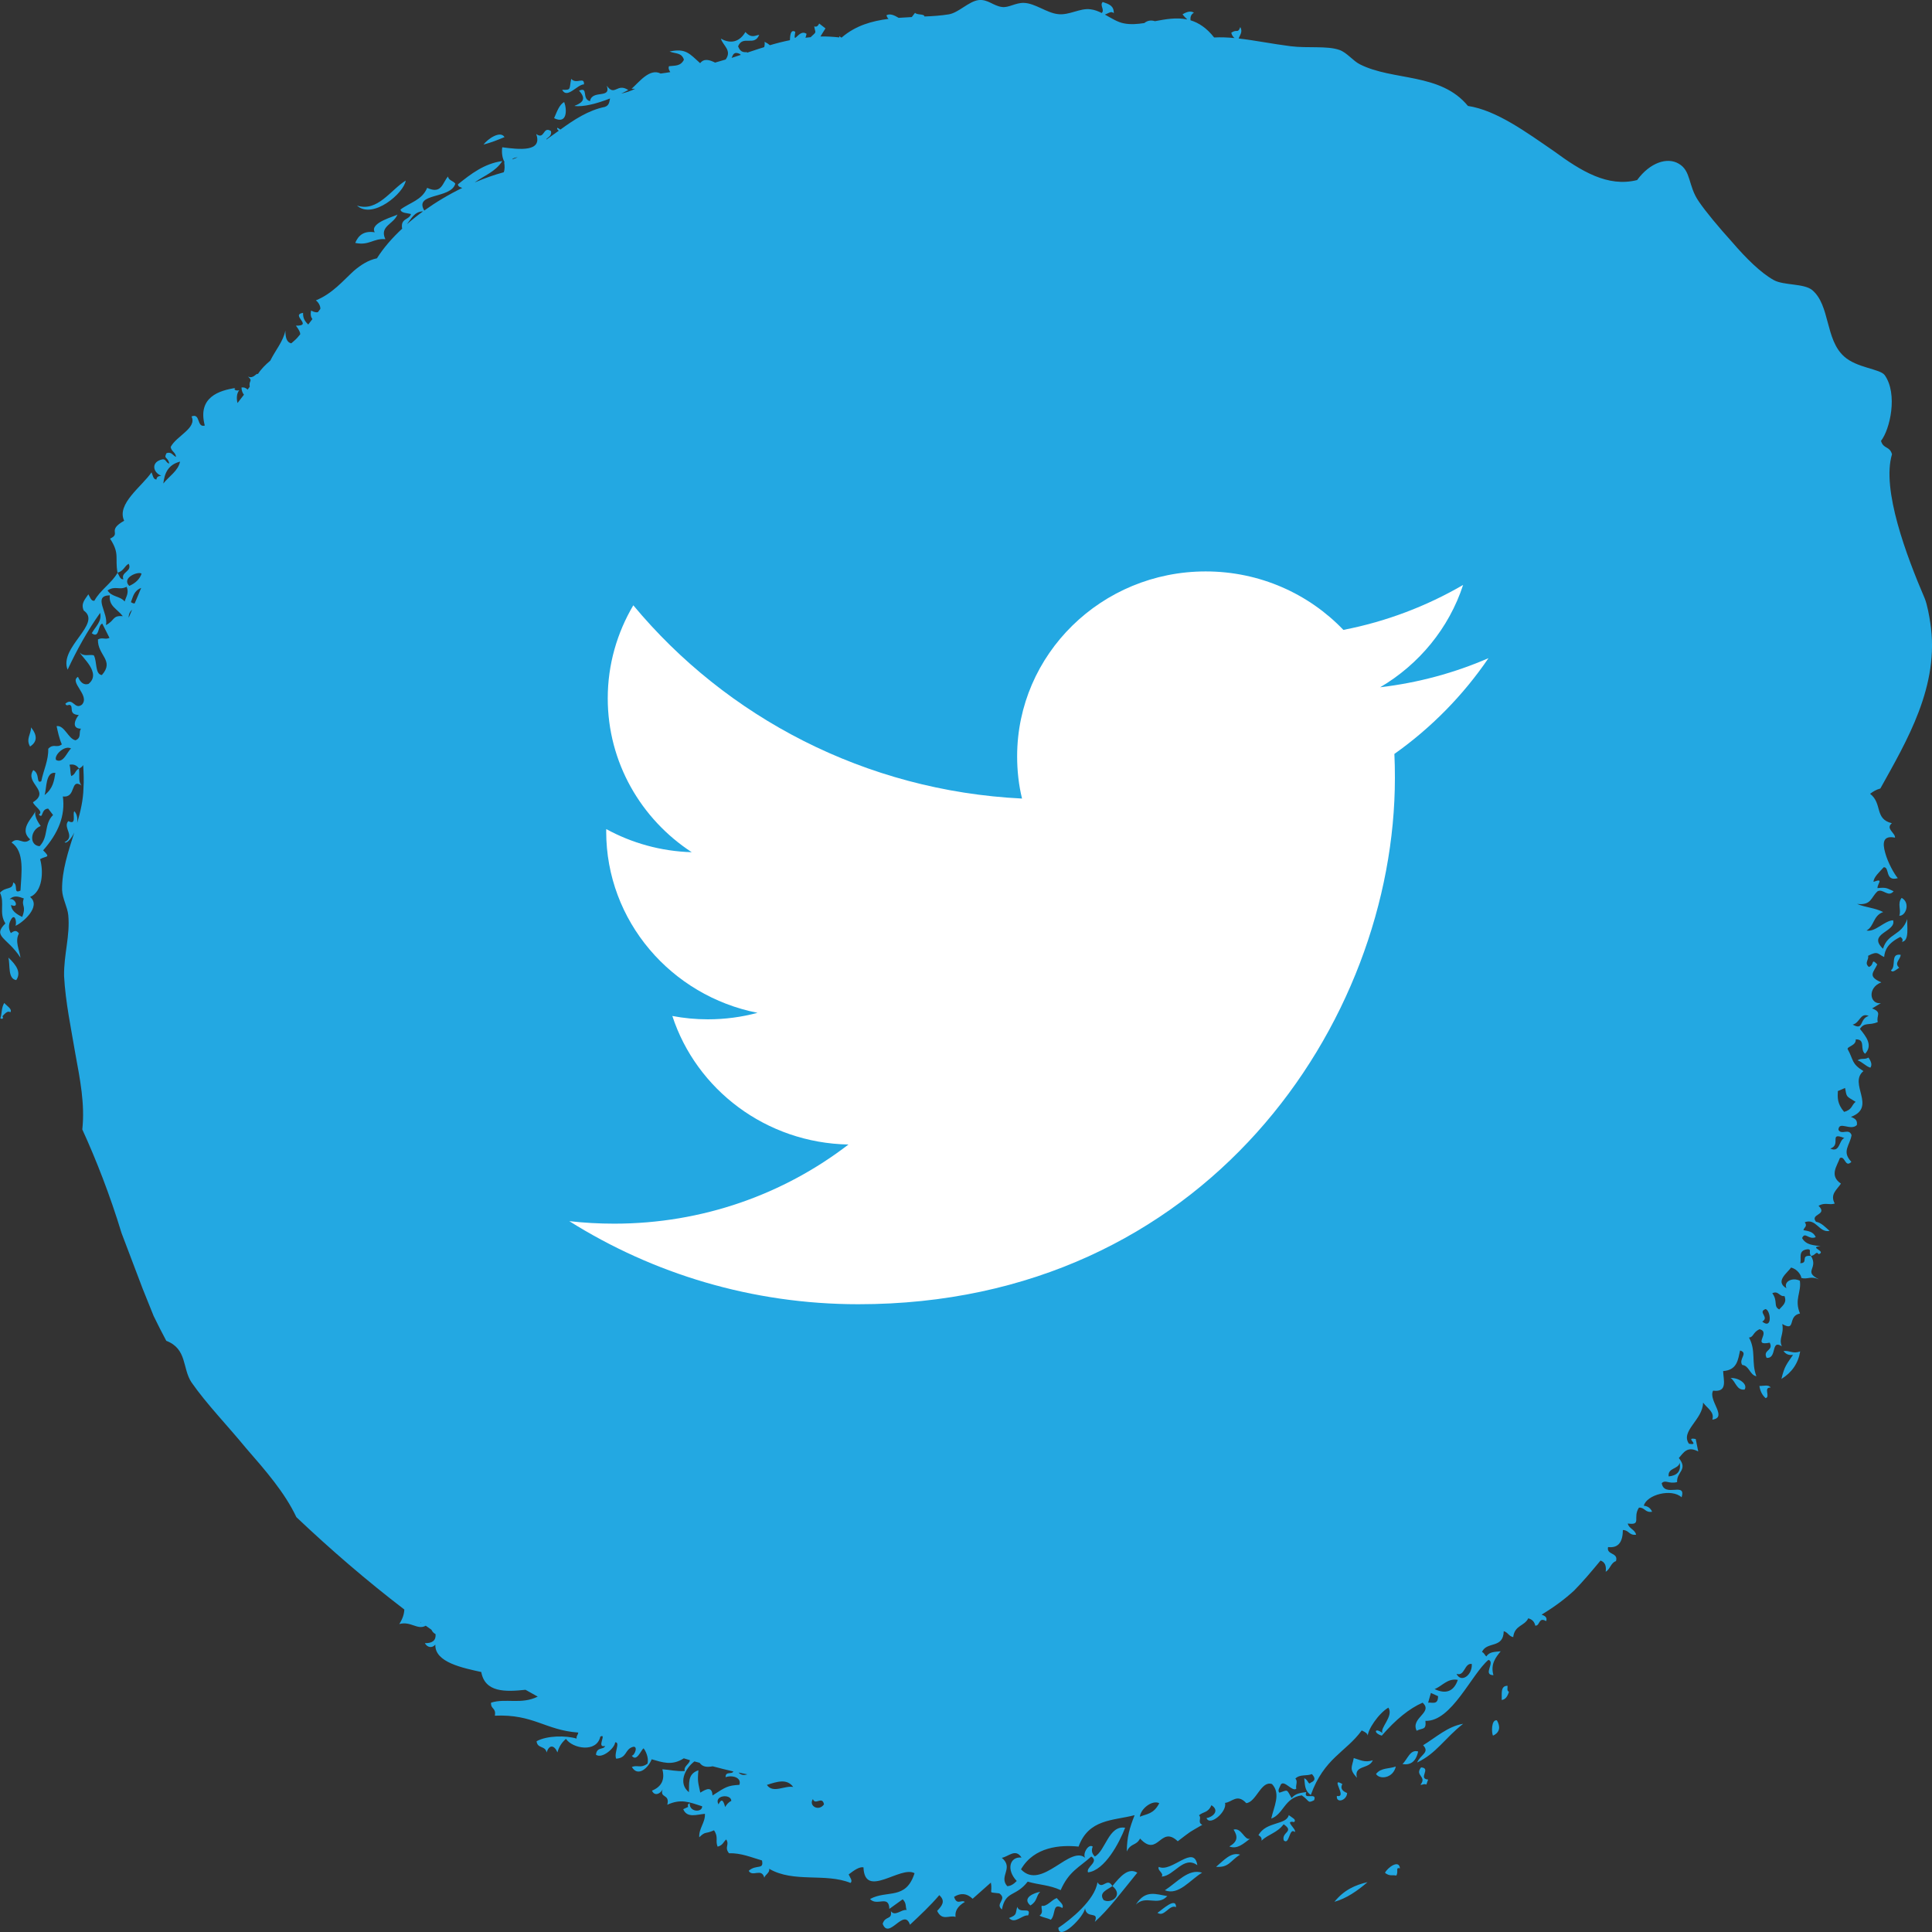 <svg width="30" height="30" viewBox="0 0 30 30" fill="none" xmlns="http://www.w3.org/2000/svg">
<rect x="0" y="0" width="30" height="30" fill="#333333" stroke="none"/>
<path d="M0.13 14.869C0.259 14.989 0.331 15.103 0.252 15.219C0.118 15.199 0.16 14.982 0.13 14.869ZM0.482 11.294C0.484 11.396 0.398 11.476 0.467 11.592C0.58 11.518 0.582 11.42 0.482 11.294ZM8.761 1.585C8.685 1.623 8.647 1.737 8.604 1.835C8.811 1.937 8.805 1.699 8.761 1.585ZM29.529 13.942C29.456 14.035 29.527 14.127 29.492 14.219C29.591 14.229 29.67 14.02 29.529 13.942ZM28.844 16.465C28.914 16.486 28.972 16.558 29.043 16.579C29.074 16.535 29.055 16.481 29.013 16.422C28.951 16.459 28.905 16.424 28.844 16.465ZM27.694 20.979C27.727 21.023 27.772 21.049 27.842 21.038C27.745 21.182 27.709 21.211 27.662 21.412C27.825 21.312 27.923 21.168 27.953 20.985C27.836 21.028 27.79 20.966 27.694 20.979ZM26.873 21.398C26.952 21.448 26.963 21.593 27.09 21.577C27.145 21.492 26.998 21.39 26.873 21.398ZM27.494 21.546C27.465 21.495 27.382 21.523 27.32 21.521C27.334 21.611 27.369 21.668 27.416 21.71C27.496 21.693 27.376 21.54 27.494 21.546ZM23.409 26.177C23.291 26.175 23.325 26.316 23.318 26.397C23.377 26.391 23.41 26.34 23.431 26.269C23.394 26.255 23.412 26.211 23.409 26.177ZM23.183 26.951C23.292 26.901 23.301 26.812 23.244 26.713C23.153 26.697 23.16 26.912 23.183 26.951ZM22.005 27.368C22.305 27.227 22.435 26.989 22.72 26.767C22.479 26.808 22.301 26.976 22.098 27.1C22.206 27.214 22.058 27.243 22.005 27.368ZM21.777 27.392C21.893 27.411 21.985 27.365 22.021 27.197C21.896 27.158 21.856 27.32 21.777 27.392ZM21.674 27.43C21.572 27.469 21.446 27.445 21.367 27.546C21.421 27.637 21.633 27.615 21.674 27.43ZM21.021 27.299C20.995 27.443 20.944 27.466 21.07 27.605C21.02 27.401 21.26 27.477 21.317 27.333C21.191 27.375 21.115 27.325 21.021 27.299ZM21.506 29.081C21.579 29.14 21.622 29.109 21.681 29.124C21.721 29.064 21.663 28.991 21.738 29.011C21.726 28.868 21.546 28.999 21.506 29.081ZM20.096 28.293C20.119 28.266 20.101 28.249 20.08 28.233L20.012 28.185C19.974 28.343 19.663 28.279 19.541 28.496C19.584 28.52 19.596 28.549 19.588 28.582C19.7 28.477 19.831 28.463 19.932 28.327C20.106 28.445 19.896 28.446 19.934 28.577C20.023 28.661 20.018 28.365 20.106 28.448C20.139 28.404 19.93 28.262 20.096 28.293ZM20.721 29.531C20.908 29.479 21.076 29.362 21.235 29.226C21.047 29.269 20.871 29.345 20.721 29.531ZM19.155 28.41C19.226 28.521 19.217 28.598 19.089 28.672C19.213 28.721 19.31 28.626 19.41 28.552C19.322 28.581 19.281 28.375 19.155 28.41ZM18.883 28.988C19.086 29.002 19.101 28.894 19.256 28.799C19.113 28.754 19.003 28.888 18.883 28.988ZM18.592 28.963C18.541 28.628 18.193 29.084 17.994 28.989C17.964 29.044 18.079 29.085 18.038 29.14C18.231 29.131 18.38 28.806 18.592 28.963ZM18.088 29.352C18.302 29.438 18.48 29.19 18.666 29.079C18.454 29.011 18.281 29.227 18.088 29.352ZM17.973 29.702C18.08 29.777 18.158 29.565 18.262 29.614C18.262 29.449 18.051 29.651 17.973 29.702ZM17.638 29.575C17.792 29.418 17.975 29.607 18.126 29.442C17.956 29.417 17.787 29.334 17.638 29.575ZM17.66 29.079C17.521 28.995 17.4 29.132 17.273 29.287C17.451 29.428 17.255 29.568 17.137 29.504C17.054 29.386 17.199 29.343 17.273 29.287C17.19 29.141 17.122 29.356 17.041 29.228C17.003 29.504 16.618 29.813 16.434 29.935C16.444 30.154 16.839 29.761 16.848 29.629C16.872 29.81 17.072 29.662 17 29.843C17.217 29.647 17.39 29.411 17.66 29.079ZM16.496 29.627C16.527 29.576 16.448 29.524 16.41 29.473C16.333 29.497 16.253 29.614 16.175 29.592C16.163 29.644 16.209 29.696 16.142 29.746C16.199 29.777 16.258 29.78 16.317 29.81C16.399 29.728 16.336 29.537 16.496 29.627ZM16 29.588C16.113 29.519 16.082 29.446 16.152 29.376C16.065 29.39 15.86 29.468 16 29.588ZM15.796 29.609C15.763 29.724 15.796 29.732 15.668 29.783C15.761 29.884 15.868 29.733 15.965 29.742C16.024 29.597 15.833 29.727 15.796 29.609ZM29.532 14.625C29.552 14.6 29.547 14.575 29.509 14.548C29.312 14.648 29.267 14.752 29.257 14.86C29.16 14.82 29.165 14.756 29.007 14.842C29.026 14.901 28.943 14.951 29.02 15.015C29.112 14.984 29.047 14.869 29.15 14.975C29.095 15.098 28.992 15.159 29.213 15.254C28.991 15.338 29.034 15.6 29.206 15.577L29.07 15.659C29.232 15.721 29.13 15.768 29.158 15.87C29.02 15.93 28.956 15.865 28.881 15.977C28.978 16.097 29.086 16.23 28.961 16.363C28.873 16.294 28.977 16.137 28.816 16.139C28.823 16.236 28.691 16.245 28.689 16.288C28.787 16.465 28.744 16.512 28.935 16.632C28.698 16.828 29.148 17.191 28.741 17.343C28.819 17.372 28.843 17.405 28.833 17.47C28.734 17.566 28.554 17.399 28.547 17.544C28.596 17.632 28.711 17.511 28.751 17.627C28.723 17.79 28.594 17.879 28.748 18.041C28.649 18.142 28.651 17.937 28.569 17.983C28.527 18.105 28.401 18.254 28.586 18.379C28.525 18.473 28.411 18.544 28.49 18.689C28.399 18.717 28.342 18.665 28.238 18.723C28.389 18.871 28.1 18.844 28.198 18.971C28.283 18.986 28.343 19.056 28.41 19.113C28.246 19.148 28.202 18.911 28.024 18.979C28.073 19.043 28.01 19.06 28.004 19.102C28.077 19.117 28.155 19.121 28.195 19.21C28.083 19.259 28.029 19.117 27.983 19.225C28.046 19.336 28.163 19.334 28.27 19.351C28.07 19.365 28.37 19.428 28.241 19.475C28.197 19.419 28.193 19.494 28.121 19.502C28.077 19.446 28.137 19.399 28.07 19.398C27.911 19.416 27.978 19.535 27.954 19.615C28.09 19.615 27.945 19.484 28.121 19.502C28.242 19.701 27.993 19.74 28.244 19.865C28.108 19.809 28.072 19.871 27.971 19.844C27.97 19.804 27.909 19.703 27.81 19.683C27.762 19.761 27.553 19.896 27.74 20.004C27.692 19.899 27.833 19.83 27.948 19.887C27.975 20.068 27.858 20.175 27.95 20.396C27.748 20.436 27.898 20.687 27.675 20.559C27.705 20.727 27.615 20.78 27.668 20.905C27.492 20.791 27.6 21.098 27.432 21.085C27.367 20.956 27.546 20.978 27.48 20.849C27.193 20.906 27.509 20.685 27.321 20.64C27.216 20.689 27.23 20.766 27.158 20.769C27.271 20.974 27.191 21.155 27.273 21.37C27.171 21.352 27.161 21.204 27.053 21.195C26.991 21.102 27.154 21.012 27.02 20.97C26.987 21.111 26.978 21.274 26.757 21.29C26.76 21.428 26.833 21.622 26.601 21.594C26.52 21.745 26.834 22.011 26.589 22.044C26.623 21.926 26.525 21.881 26.445 21.78C26.444 22.044 26.088 22.222 26.226 22.418C26.414 22.452 26.144 22.31 26.331 22.345L26.37 22.538C26.198 22.448 26.141 22.559 26.069 22.64C26.217 22.827 26.032 22.851 26.042 23.014C25.909 23.047 25.865 22.971 25.803 23.03C25.842 23.263 26.189 23.001 26.112 23.25C25.957 23.108 25.569 23.209 25.525 23.381C25.594 23.388 25.631 23.424 25.654 23.474C25.543 23.493 25.544 23.406 25.45 23.41C25.346 23.565 25.5 23.688 25.276 23.657C25.292 23.737 25.39 23.751 25.405 23.831C25.292 23.844 25.298 23.76 25.2 23.758C25.198 23.927 25.143 24.043 24.97 24.023C24.941 24.15 25.134 24.103 25.093 24.241C25.013 24.265 25.002 24.369 24.933 24.406C24.945 24.318 24.924 24.257 24.853 24.232C24.705 24.41 24.579 24.56 24.442 24.699C24.298 24.831 24.14 24.949 23.938 25.072C23.985 25.09 24.03 25.11 24.009 25.173C23.886 25.101 23.917 25.25 23.839 25.243C23.829 25.189 23.797 25.147 23.731 25.129C23.671 25.253 23.519 25.234 23.497 25.421C23.424 25.405 23.418 25.348 23.35 25.329C23.344 25.606 23.087 25.481 23.012 25.652C23.051 25.668 23.052 25.701 23.081 25.721C23.126 25.645 23.219 25.651 23.303 25.641C23.227 25.733 23.141 25.839 23.19 26.012C23.016 26.009 23.224 25.809 23.113 25.774C22.849 25.996 22.538 26.738 22.134 26.721C22.149 26.871 22.09 26.826 21.998 26.875C21.898 26.673 22.261 26.593 22.09 26.439C21.882 26.53 21.672 26.702 21.456 26.951C21.317 26.909 21.349 26.816 21.469 26.913C21.417 26.836 21.646 26.652 21.559 26.516C21.409 26.602 21.229 26.866 21.238 26.968C21.247 26.92 21.196 26.895 21.145 26.87C20.898 27.21 20.562 27.296 20.354 27.872C20.253 27.804 20.265 27.705 20.252 27.613C20.317 27.637 20.314 27.725 20.354 27.68C20.418 27.653 20.434 27.615 20.371 27.548C20.289 27.582 20.186 27.546 20.114 27.618C20.158 27.66 20.114 27.724 20.129 27.774C20.069 27.83 19.945 27.637 19.89 27.708C19.873 27.753 19.831 27.803 19.867 27.837C20.004 27.792 19.974 27.777 20.056 27.92C20.12 27.843 20.203 27.84 20.284 27.827C20.23 27.962 20.459 27.819 20.405 27.954C20.298 28.007 20.34 27.965 20.214 27.878C19.946 27.913 19.93 28.172 19.74 28.239C19.78 28.054 19.893 27.854 19.752 27.703C19.583 27.642 19.507 27.984 19.352 27.999C19.209 27.844 19.13 27.986 19.022 27.995C19.059 28.129 18.786 28.365 18.735 28.231C18.817 28.221 18.953 28.122 18.811 28.031C18.759 28.153 18.682 28.13 18.618 28.188C18.666 28.233 18.587 28.295 18.669 28.336C18.446 28.466 18.523 28.412 18.288 28.591C18.017 28.333 17.985 28.853 17.703 28.549C17.639 28.667 17.561 28.613 17.497 28.75C17.498 28.526 17.541 28.383 17.618 28.186C17.281 28.273 16.906 28.243 16.748 28.674C16.471 28.645 16.058 28.673 15.854 29.027C16.177 29.37 16.628 28.622 16.862 28.859C16.793 28.814 16.895 28.619 16.968 28.674C16.946 28.726 16.95 28.777 17 28.828C17.166 28.741 17.215 28.338 17.471 28.381C17.381 28.615 17.155 29.043 16.895 29.074C16.857 28.993 17.075 28.91 16.945 28.828C16.76 28.997 16.598 29.056 16.47 29.35C16.298 29.269 16.127 29.268 15.958 29.218C15.771 29.46 15.614 29.353 15.558 29.65C15.443 29.558 15.65 29.494 15.517 29.4C15.322 29.375 15.42 29.418 15.386 29.233L15.103 29.484C15.015 29.399 14.92 29.389 14.815 29.454C14.858 29.592 14.928 29.492 14.982 29.533C14.863 29.603 14.826 29.682 14.838 29.766C14.743 29.732 14.63 29.837 14.552 29.672C14.621 29.598 14.691 29.523 14.585 29.428C14.447 29.591 14.288 29.739 14.13 29.887C14.037 29.613 13.802 30.133 13.706 29.872C13.748 29.741 13.854 29.819 13.834 29.677C13.899 29.766 14.001 29.642 14.078 29.659C14.056 29.603 14.08 29.555 14.017 29.492L13.81 29.641C13.802 29.415 13.618 29.607 13.51 29.488C13.775 29.342 14.066 29.511 14.201 29.087C13.984 28.963 13.426 29.495 13.408 28.996C13.343 28.984 13.262 29.042 13.178 29.106C13.197 29.152 13.245 29.204 13.207 29.238C12.814 29.079 12.324 29.241 11.943 29.018C11.959 29.077 11.882 29.108 11.868 29.157C11.827 28.999 11.683 29.153 11.626 29.05C11.744 28.944 11.865 29.041 11.832 28.889C11.666 28.841 11.508 28.772 11.32 28.777C11.243 28.682 11.332 28.649 11.277 28.563C11.232 28.599 11.228 28.653 11.143 28.675C11.104 28.583 11.161 28.528 11.087 28.421C10.944 28.485 10.962 28.429 10.858 28.529C10.849 28.392 10.953 28.301 10.946 28.165C10.821 28.174 10.67 28.237 10.609 28.093L10.685 28.058C10.68 28.034 10.675 28.01 10.71 28.002C10.703 28.143 10.908 28.146 10.903 28.048C10.702 27.983 10.574 27.927 10.362 28.024C10.405 27.85 10.24 27.927 10.289 27.785C10.253 27.858 10.162 27.895 10.124 27.805C10.275 27.743 10.327 27.632 10.285 27.473C10.402 27.481 10.509 27.509 10.633 27.5C10.612 27.424 10.705 27.396 10.713 27.332C10.681 27.323 10.65 27.313 10.618 27.303C10.433 27.423 10.285 27.365 10.119 27.318C10.075 27.437 9.911 27.607 9.811 27.437C9.903 27.402 9.943 27.463 10.053 27.388C10.082 27.293 10.017 27.173 9.993 27.148C9.951 27.178 9.887 27.365 9.81 27.263C9.86 27.256 9.915 27.096 9.82 27.128C9.699 27.169 9.74 27.295 9.568 27.309C9.529 27.226 9.638 27.048 9.552 27.055C9.545 27.148 9.345 27.316 9.254 27.247C9.267 27.118 9.38 27.175 9.395 27.111C9.254 27.149 9.429 26.909 9.322 26.966C9.264 27.223 8.889 27.151 8.788 27.001C8.722 27.058 8.678 27.127 8.656 27.211C8.608 27.096 8.527 27.084 8.488 27.213C8.469 27.103 8.344 27.157 8.332 27.038C8.494 26.948 8.79 26.947 8.954 26.997C8.946 26.956 8.977 26.938 8.979 26.903C8.465 26.866 8.284 26.614 7.684 26.641C7.707 26.516 7.617 26.543 7.625 26.439C7.851 26.366 8.095 26.472 8.35 26.345C8.286 26.31 8.223 26.275 8.16 26.239C7.843 26.273 7.53 26.28 7.473 25.963C7.19 25.9 6.749 25.814 6.76 25.538C6.705 25.599 6.634 25.58 6.597 25.515C6.703 25.517 6.772 25.482 6.763 25.374C6.734 25.36 6.713 25.336 6.699 25.306C6.67 25.285 6.64 25.265 6.611 25.244C6.482 25.317 6.381 25.169 6.2 25.218C6.253 25.136 6.276 25.061 6.278 24.992C5.694 24.545 5.136 24.064 4.602 23.558C4.421 23.174 4.121 22.832 3.82 22.486C3.53 22.133 3.204 21.797 2.974 21.466C2.828 21.247 2.91 20.946 2.582 20.82C2.515 20.696 2.45 20.566 2.385 20.433C2.33 20.295 2.273 20.155 2.216 20.013C2.107 19.727 1.996 19.434 1.887 19.146C1.709 18.559 1.489 17.998 1.278 17.538C1.321 17.142 1.242 16.757 1.17 16.362C1.104 15.969 1.017 15.564 0.995 15.157C0.989 14.823 1.091 14.526 1.06 14.21C1.049 14.088 0.969 13.952 0.964 13.818C0.96 13.515 1.061 13.221 1.153 12.928C1.105 13.029 1.034 13.104 1.002 13.078C1.179 12.991 0.968 12.848 1.061 12.75C1.199 12.822 1.119 12.632 1.155 12.597C1.199 12.645 1.207 12.712 1.198 12.78C1.25 12.602 1.292 12.422 1.296 12.241C1.305 12.114 1.298 11.995 1.292 11.88C1.279 11.9 1.262 11.919 1.227 11.934C1.187 11.876 1.136 11.864 1.079 11.875C1.098 11.936 1.088 11.991 1.106 12.051C1.18 12.019 1.159 11.968 1.227 11.934C1.24 12.052 1.212 12.141 1.267 12.197C1.084 12.077 1.19 12.395 0.976 12.367C1.017 12.669 0.904 12.939 0.67 13.204C0.793 13.327 0.72 13.284 0.623 13.341C0.678 13.535 0.661 13.848 0.467 13.928C0.65 14.075 0.341 14.339 0.238 14.376C0.261 14.351 0.245 14.192 0.185 14.257C0.133 14.332 0.123 14.41 0.168 14.489C0.211 14.459 0.253 14.433 0.294 14.495C0.228 14.618 0.301 14.745 0.318 14.871C0.116 14.556 -0.127 14.546 0.084 14.339C-0.021 14.176 0.078 14.025 0 13.862C0.093 13.761 0.195 13.827 0.205 13.703C0.29 13.737 0.198 13.887 0.318 13.829C0.332 13.558 0.387 13.222 0.179 13.083C0.286 12.977 0.361 13.138 0.469 13.034C0.272 12.863 0.545 12.673 0.551 12.581C0.53 12.656 0.57 12.74 0.632 12.826C0.466 12.889 0.451 13.127 0.615 13.14C0.76 12.988 0.677 12.804 0.824 12.655L0.748 12.556C0.629 12.562 0.677 12.727 0.602 12.648C0.686 12.603 0.529 12.519 0.512 12.457C0.793 12.283 0.377 12.16 0.517 11.958C0.626 12.016 0.556 12.175 0.641 12.131C0.675 11.961 0.755 11.803 0.749 11.627C0.833 11.539 0.877 11.622 0.96 11.559C0.917 11.461 0.896 11.352 0.879 11.275C1.003 11.258 1.06 11.475 1.173 11.495C1.273 11.453 1.215 11.371 1.258 11.315C1.09 11.315 1.183 11.143 1.224 11.103C1.046 11.093 1.159 10.961 1.076 10.944C1.051 10.953 1.027 10.961 1.015 10.927C1.135 10.819 1.158 11.031 1.273 10.941C1.402 10.798 1.069 10.591 1.211 10.51C1.249 10.598 1.301 10.642 1.374 10.62C1.586 10.45 1.259 10.199 1.239 10.13C1.29 10.201 1.384 10.159 1.456 10.175C1.51 10.265 1.472 10.472 1.582 10.482C1.783 10.254 1.512 10.177 1.521 9.929C1.593 9.891 1.631 9.937 1.7 9.905L1.588 9.683C1.514 9.708 1.548 9.924 1.425 9.833C1.48 9.731 1.586 9.651 1.555 9.517C1.357 9.795 1.192 10.094 1.05 10.399C0.91 10.053 1.591 9.684 1.3 9.48C1.25 9.367 1.326 9.302 1.372 9.228C1.399 9.271 1.415 9.339 1.466 9.328C1.551 9.166 1.74 9.05 1.825 8.893C1.851 8.936 1.867 9.004 1.916 8.994C1.87 8.882 2.059 8.875 1.998 8.754C1.927 8.794 1.925 8.865 1.825 8.893C1.782 8.662 1.864 8.601 1.709 8.364C1.889 8.281 1.651 8.242 1.928 8.086C1.805 7.825 2.204 7.554 2.353 7.334C2.373 7.379 2.379 7.448 2.43 7.445C2.431 7.412 2.453 7.391 2.504 7.388C2.369 7.333 2.343 7.17 2.522 7.133C2.579 7.123 2.581 7.196 2.629 7.197C2.603 7.088 2.537 7.129 2.586 7.036C2.666 7.01 2.684 7.076 2.734 7.095C2.724 7.018 2.663 7.015 2.65 6.941C2.737 6.77 3.063 6.647 2.974 6.467C3.117 6.407 3.051 6.646 3.18 6.608C3.063 6.167 3.403 6.062 3.665 6.023C3.621 6.028 3.64 6.077 3.715 6.06C3.676 6.105 3.669 6.183 3.688 6.258C3.722 6.215 3.755 6.172 3.788 6.129C3.767 6.102 3.751 6.069 3.75 6.017C3.796 6.011 3.823 6.028 3.845 6.05C3.855 6.035 3.867 6.02 3.878 6.005C3.859 5.902 3.934 5.923 3.851 5.847C3.938 5.889 3.978 5.786 4.005 5.808C4.055 5.729 4.124 5.662 4.197 5.6C4.275 5.441 4.4 5.298 4.431 5.133C4.433 5.227 4.444 5.314 4.523 5.331C4.553 5.304 4.585 5.279 4.612 5.25C4.629 5.231 4.645 5.21 4.662 5.191C4.663 5.162 4.645 5.123 4.595 5.057C4.869 5.061 4.503 4.889 4.706 4.858C4.702 4.949 4.742 4.996 4.786 5.039C4.808 5.011 4.83 4.983 4.851 4.955C4.829 4.926 4.817 4.887 4.831 4.823C4.877 4.847 4.911 4.853 4.935 4.848C4.948 4.831 4.961 4.814 4.974 4.797C4.977 4.757 4.953 4.702 4.905 4.664C5.161 4.56 5.324 4.362 5.494 4.206C5.606 4.111 5.721 4.038 5.853 4.011C5.953 3.852 6.089 3.694 6.253 3.543C6.25 3.545 6.247 3.547 6.244 3.55C6.217 3.384 6.352 3.42 6.382 3.324C6.321 3.306 6.229 3.312 6.219 3.254C6.361 3.145 6.553 3.11 6.633 2.917C6.863 3.024 6.871 2.831 6.958 2.74C6.96 2.8 7.042 2.809 7.07 2.852C7.003 3.094 6.423 2.99 6.588 3.269C6.771 3.138 6.97 3.019 7.178 2.918C7.143 2.907 7.111 2.895 7.111 2.862C7.313 2.7 7.521 2.539 7.8 2.501C7.694 2.668 7.516 2.727 7.371 2.833C7.521 2.77 7.672 2.714 7.822 2.675C7.84 2.629 7.837 2.577 7.829 2.522C7.831 2.522 7.833 2.521 7.836 2.52C7.798 2.458 7.787 2.362 7.799 2.287C8.058 2.321 8.429 2.365 8.326 2.081C8.462 2.177 8.426 1.954 8.554 2.034C8.578 2.121 8.48 2.141 8.484 2.167C8.525 2.138 8.567 2.109 8.608 2.079C8.631 2.062 8.655 2.045 8.678 2.029C8.66 2.018 8.647 2.006 8.652 1.984C8.673 1.991 8.686 2.002 8.702 2.012C8.916 1.857 9.137 1.712 9.392 1.66C9.463 1.636 9.46 1.579 9.473 1.529C9.274 1.607 9.058 1.665 8.918 1.645C9.049 1.594 9.109 1.536 8.991 1.408C9.143 1.342 9.027 1.535 9.161 1.571C9.195 1.385 9.494 1.543 9.422 1.331C9.548 1.506 9.579 1.281 9.756 1.398C9.723 1.417 9.682 1.435 9.644 1.454C9.723 1.436 9.796 1.412 9.863 1.379C9.844 1.378 9.826 1.38 9.807 1.378C9.923 1.278 10.086 1.054 10.259 1.142C10.311 1.136 10.359 1.127 10.408 1.12C10.393 1.092 10.373 1.066 10.388 1.028C10.473 1.016 10.567 1.034 10.62 0.927C10.584 0.814 10.49 0.837 10.397 0.8C10.649 0.745 10.707 0.834 10.872 0.981C10.933 0.902 11.019 0.93 11.104 0.972C11.159 0.956 11.214 0.941 11.268 0.924C11.371 0.781 11.224 0.707 11.194 0.6C11.305 0.664 11.462 0.687 11.575 0.497C11.669 0.6 11.723 0.55 11.789 0.541C11.712 0.729 11.537 0.538 11.461 0.719C11.491 0.794 11.527 0.817 11.6 0.809C11.6 0.813 11.598 0.816 11.598 0.819C11.63 0.808 11.663 0.798 11.695 0.787C11.752 0.767 11.809 0.75 11.866 0.732C11.875 0.707 11.876 0.672 11.872 0.649C11.906 0.665 11.933 0.683 11.955 0.702C12.058 0.671 12.162 0.645 12.266 0.624C12.268 0.578 12.269 0.443 12.349 0.494C12.308 0.729 12.404 0.438 12.524 0.525C12.518 0.554 12.513 0.571 12.507 0.586C12.536 0.582 12.564 0.579 12.593 0.577C12.592 0.577 12.591 0.576 12.59 0.575C12.686 0.484 12.663 0.525 12.643 0.409C12.674 0.422 12.7 0.409 12.72 0.365L12.818 0.441C12.792 0.483 12.764 0.525 12.74 0.566C12.836 0.565 12.934 0.57 13.033 0.581C13.034 0.573 13.031 0.571 13.033 0.561C13.043 0.57 13.051 0.575 13.061 0.582C13.064 0.583 13.066 0.582 13.069 0.583C13.287 0.396 13.537 0.326 13.797 0.293C13.777 0.272 13.765 0.25 13.767 0.235C13.826 0.207 13.89 0.239 13.954 0.277C14.022 0.272 14.09 0.268 14.158 0.265L14.209 0.199C14.239 0.236 14.353 0.212 14.355 0.256C14.483 0.251 14.609 0.243 14.732 0.223C14.884 0.198 15.035 0.027 15.19 0.002C15.337 -0.018 15.424 0.093 15.561 0.109C15.665 0.122 15.769 0.041 15.899 0.045C16.073 0.05 16.25 0.199 16.426 0.219C16.603 0.242 16.772 0.12 16.936 0.145C16.998 0.152 17.054 0.175 17.108 0.202C17.158 0.15 17.071 0.083 17.123 0.031C17.226 0.066 17.297 0.09 17.295 0.206C17.256 0.162 17.203 0.213 17.156 0.226C17.256 0.281 17.352 0.344 17.452 0.363C17.555 0.383 17.66 0.375 17.769 0.358C17.82 0.315 17.88 0.311 17.934 0.329C18.1 0.298 18.268 0.267 18.433 0.302C18.436 0.296 18.41 0.285 18.362 0.223C18.428 0.182 18.489 0.165 18.539 0.197C18.486 0.229 18.483 0.272 18.486 0.315C18.611 0.353 18.735 0.431 18.853 0.582C18.958 0.576 19.064 0.581 19.17 0.591C19.15 0.575 19.131 0.554 19.119 0.508C19.212 0.445 19.219 0.527 19.259 0.42C19.301 0.495 19.253 0.542 19.234 0.598C19.487 0.626 19.748 0.681 20.043 0.718C20.302 0.751 20.604 0.708 20.797 0.775C20.913 0.814 21.012 0.948 21.117 0.999C21.633 1.26 22.368 1.126 22.794 1.645C23.237 1.712 23.698 2.051 24.129 2.347C24.552 2.657 24.963 2.911 25.421 2.796C25.621 2.523 25.889 2.437 26.066 2.541C26.264 2.654 26.209 2.883 26.378 3.127C26.484 3.284 26.686 3.526 26.9 3.763C27.109 4.006 27.341 4.238 27.545 4.35C27.701 4.435 28.011 4.398 28.141 4.505C28.42 4.742 28.34 5.272 28.635 5.535C28.832 5.714 29.191 5.726 29.265 5.824C29.473 6.117 29.348 6.669 29.208 6.846C29.247 6.977 29.34 6.921 29.379 7.053C29.214 7.598 29.604 8.633 29.887 9.292C29.928 9.392 29.96 9.58 29.973 9.668C30.127 10.649 29.6 11.518 29.198 12.244C29.13 12.262 29.083 12.293 29.039 12.326C29.234 12.477 29.103 12.717 29.377 12.783C29.274 12.867 29.43 12.931 29.426 13.007C29.236 12.968 29.23 13.091 29.273 13.241C29.313 13.391 29.412 13.57 29.469 13.636C29.264 13.694 29.347 13.458 29.25 13.467C29.181 13.544 29.094 13.62 29.092 13.693C29.262 13.63 29.147 13.726 29.154 13.791C29.302 13.774 29.303 13.797 29.404 13.839C29.319 13.943 29.238 13.79 29.153 13.841C29.047 13.94 29.06 14.061 28.836 14.036C28.971 14.093 29.107 14.094 29.242 14.162C29.082 14.219 29.104 14.386 28.983 14.449C29.119 14.478 29.26 14.296 29.396 14.29C29.45 14.472 28.988 14.491 29.239 14.732C29.314 14.484 29.525 14.536 29.616 14.271C29.608 14.375 29.654 14.613 29.532 14.625ZM0.37 13.951C0.299 13.928 0.228 13.891 0.148 13.963C0.242 13.938 0.302 14.115 0.172 14.052C0.175 14.136 0.249 14.193 0.345 14.238C0.415 14.056 0.325 14.078 0.37 13.951ZM0.86 12.001C0.706 11.98 0.725 12.244 0.693 12.345C0.824 12.244 0.84 12.123 0.86 12.001ZM1.104 11.623C1.003 11.564 0.832 11.731 0.871 11.801C0.986 11.861 1.043 11.669 1.104 11.623ZM1.998 9.592C2.016 9.55 2.033 9.508 2.051 9.467C2.018 9.497 1.997 9.538 1.998 9.592ZM2.192 9.129C2.077 9.175 2.066 9.267 2.033 9.35C2.06 9.368 2.077 9.371 2.091 9.37C2.125 9.289 2.16 9.21 2.192 9.129ZM11.361 0.899C11.409 0.884 11.455 0.868 11.501 0.853C11.498 0.848 11.497 0.844 11.492 0.839C11.396 0.793 11.381 0.851 11.361 0.899ZM7.953 2.476C7.981 2.464 8.012 2.455 8.039 2.442C7.999 2.447 7.964 2.456 7.953 2.476ZM6.318 3.482C6.397 3.413 6.481 3.346 6.569 3.282C6.436 3.284 6.387 3.396 6.318 3.482ZM2.536 7.508C2.624 7.395 2.765 7.315 2.796 7.168C2.605 7.217 2.554 7.356 2.536 7.508ZM2.007 9.098C2.111 9.052 2.17 8.988 2.198 8.909C2.159 8.864 1.879 8.968 2.007 9.098ZM1.67 9.168C1.737 9.274 1.86 9.251 1.936 9.34C1.956 9.267 2.007 9.209 1.967 9.111C1.849 9.171 1.794 9.089 1.67 9.168ZM1.907 9.568C1.814 9.449 1.687 9.412 1.705 9.244C1.43 9.25 1.689 9.519 1.645 9.706C1.782 9.64 1.743 9.552 1.907 9.568ZM6.54 25.191C6.537 25.189 6.535 25.187 6.531 25.185C6.53 25.188 6.529 25.188 6.528 25.192C6.532 25.192 6.536 25.192 6.54 25.191ZM11.356 27.964C11.352 27.847 11.078 27.878 11.157 28.018C11.201 27.93 11.228 27.94 11.26 28.059C11.282 28.024 11.305 27.989 11.356 27.964ZM11.481 27.715C11.52 27.602 11.372 27.559 11.267 27.596C11.264 27.498 11.366 27.559 11.387 27.507C11.28 27.483 11.174 27.455 11.067 27.427C10.985 27.442 10.911 27.441 10.864 27.373C10.837 27.365 10.81 27.359 10.783 27.351C10.629 27.468 10.529 27.695 10.697 27.829C10.707 27.7 10.667 27.549 10.845 27.489C10.828 27.666 10.842 27.68 10.874 27.836C10.968 27.779 11.055 27.732 11.064 27.88C11.269 27.748 11.298 27.725 11.481 27.715ZM11.604 27.552C11.559 27.542 11.514 27.534 11.469 27.524C11.503 27.563 11.549 27.57 11.604 27.552ZM12.317 27.748C12.22 27.615 12.068 27.664 11.908 27.716C12.002 27.855 12.188 27.721 12.317 27.748ZM12.795 28.018C12.768 27.88 12.658 28.04 12.623 27.936C12.551 28.038 12.712 28.136 12.795 28.018ZM15.862 28.844C15.768 28.696 15.66 28.831 15.556 28.848C15.748 29.009 15.504 29.132 15.64 29.288C15.688 29.288 15.738 29.26 15.788 29.208C15.619 29.03 15.682 28.825 15.862 28.844ZM18.001 28C17.892 27.944 17.71 28.088 17.7 28.21C17.803 28.165 17.913 28.173 18.001 28ZM22.33 26.338L22.219 26.288L22.176 26.439C22.239 26.431 22.331 26.48 22.33 26.338ZM22.637 26.085C22.476 26.056 22.397 26.181 22.276 26.228C22.463 26.317 22.579 26.253 22.637 26.085ZM22.854 25.838C22.737 25.819 22.747 26.036 22.617 25.991C22.684 26.136 22.864 26.018 22.854 25.838ZM25.911 22.926C26.031 22.913 26.108 22.858 26.082 22.714C26.061 22.818 25.893 22.788 25.911 22.926ZM27.415 20.327C27.287 20.377 27.482 20.451 27.364 20.522C27.528 20.652 27.494 20.343 27.415 20.327ZM27.52 20.081C27.612 20.206 27.532 20.284 27.628 20.333C27.676 20.276 27.752 20.232 27.709 20.125C27.63 20.138 27.616 20.036 27.52 20.081ZM28.42 17.835C28.574 17.905 28.55 17.707 28.639 17.672C28.387 17.569 28.599 17.778 28.42 17.835ZM28.65 16.894L28.538 16.942C28.534 17.04 28.525 17.136 28.635 17.265C28.764 17.231 28.748 17.16 28.814 17.109C28.659 17.014 28.679 17.041 28.65 16.894ZM28.768 15.91C28.947 16.01 28.865 15.823 29.017 15.775C28.884 15.719 28.883 15.884 28.768 15.91ZM0.066 15.574C0.019 15.653 0.032 15.732 0.006 15.812C0.048 15.838 0.055 15.797 0.037 15.781C0.078 15.735 0.119 15.69 0.161 15.718C0.194 15.668 0.108 15.622 0.066 15.574ZM5.984 3.714C5.887 3.51 6.115 3.482 6.172 3.33C6.158 3.354 5.729 3.453 5.819 3.607C5.649 3.58 5.564 3.656 5.516 3.772C5.733 3.818 5.799 3.697 5.984 3.714ZM6.3 2.804C6.069 2.945 5.862 3.298 5.543 3.192C5.79 3.414 6.274 2.996 6.3 2.804ZM7.508 2.245C7.623 2.215 7.729 2.173 7.834 2.129C7.768 2.02 7.568 2.162 7.508 2.245ZM9.068 1.31C9.075 1.181 8.952 1.317 8.87 1.225C8.835 1.381 8.878 1.401 8.729 1.394C8.805 1.543 8.962 1.312 9.068 1.31ZM29.362 15.067C29.38 15.095 29.401 15.084 29.424 15.072L29.491 15.027C29.405 14.953 29.515 14.894 29.513 14.826C29.346 14.8 29.452 15.005 29.362 15.067ZM22.067 27.444C21.962 27.573 22.163 27.583 22.057 27.713C22.09 27.72 22.109 27.692 22.148 27.711L22.176 27.633C22.011 27.62 22.231 27.456 22.067 27.444ZM20.759 27.887C20.744 28.008 20.913 27.959 20.918 27.842C20.84 27.811 20.809 27.766 20.844 27.703C20.642 27.579 20.934 27.924 20.759 27.887Z" fill="#23A8E2"/>
<path d="M13.329 20.252C18.715 20.252 21.66 15.874 21.66 12.079C21.66 11.954 21.658 11.83 21.652 11.707C22.224 11.302 22.721 10.796 23.113 10.22C22.588 10.448 22.024 10.602 21.431 10.672C22.035 10.317 22.5 9.754 22.719 9.083C22.153 9.412 21.526 9.652 20.86 9.781C20.325 9.222 19.564 8.873 18.722 8.873C17.105 8.873 15.794 10.159 15.794 11.745C15.794 11.971 15.819 12.191 15.87 12.4C13.436 12.28 11.278 11.137 9.834 9.399C9.583 9.824 9.437 10.317 9.437 10.843C9.437 11.839 9.954 12.719 10.741 13.233C10.26 13.219 9.809 13.09 9.414 12.874C9.413 12.886 9.413 12.899 9.413 12.911C9.413 14.302 10.423 15.464 11.763 15.727C11.517 15.793 11.258 15.828 10.991 15.828C10.802 15.828 10.618 15.81 10.44 15.776C10.813 16.918 11.893 17.748 13.175 17.772C12.173 18.542 10.911 19.001 9.538 19.001C9.302 19.001 9.069 18.988 8.84 18.962C10.136 19.776 11.675 20.252 13.329 20.252Z" fill="white"/>
</svg>
